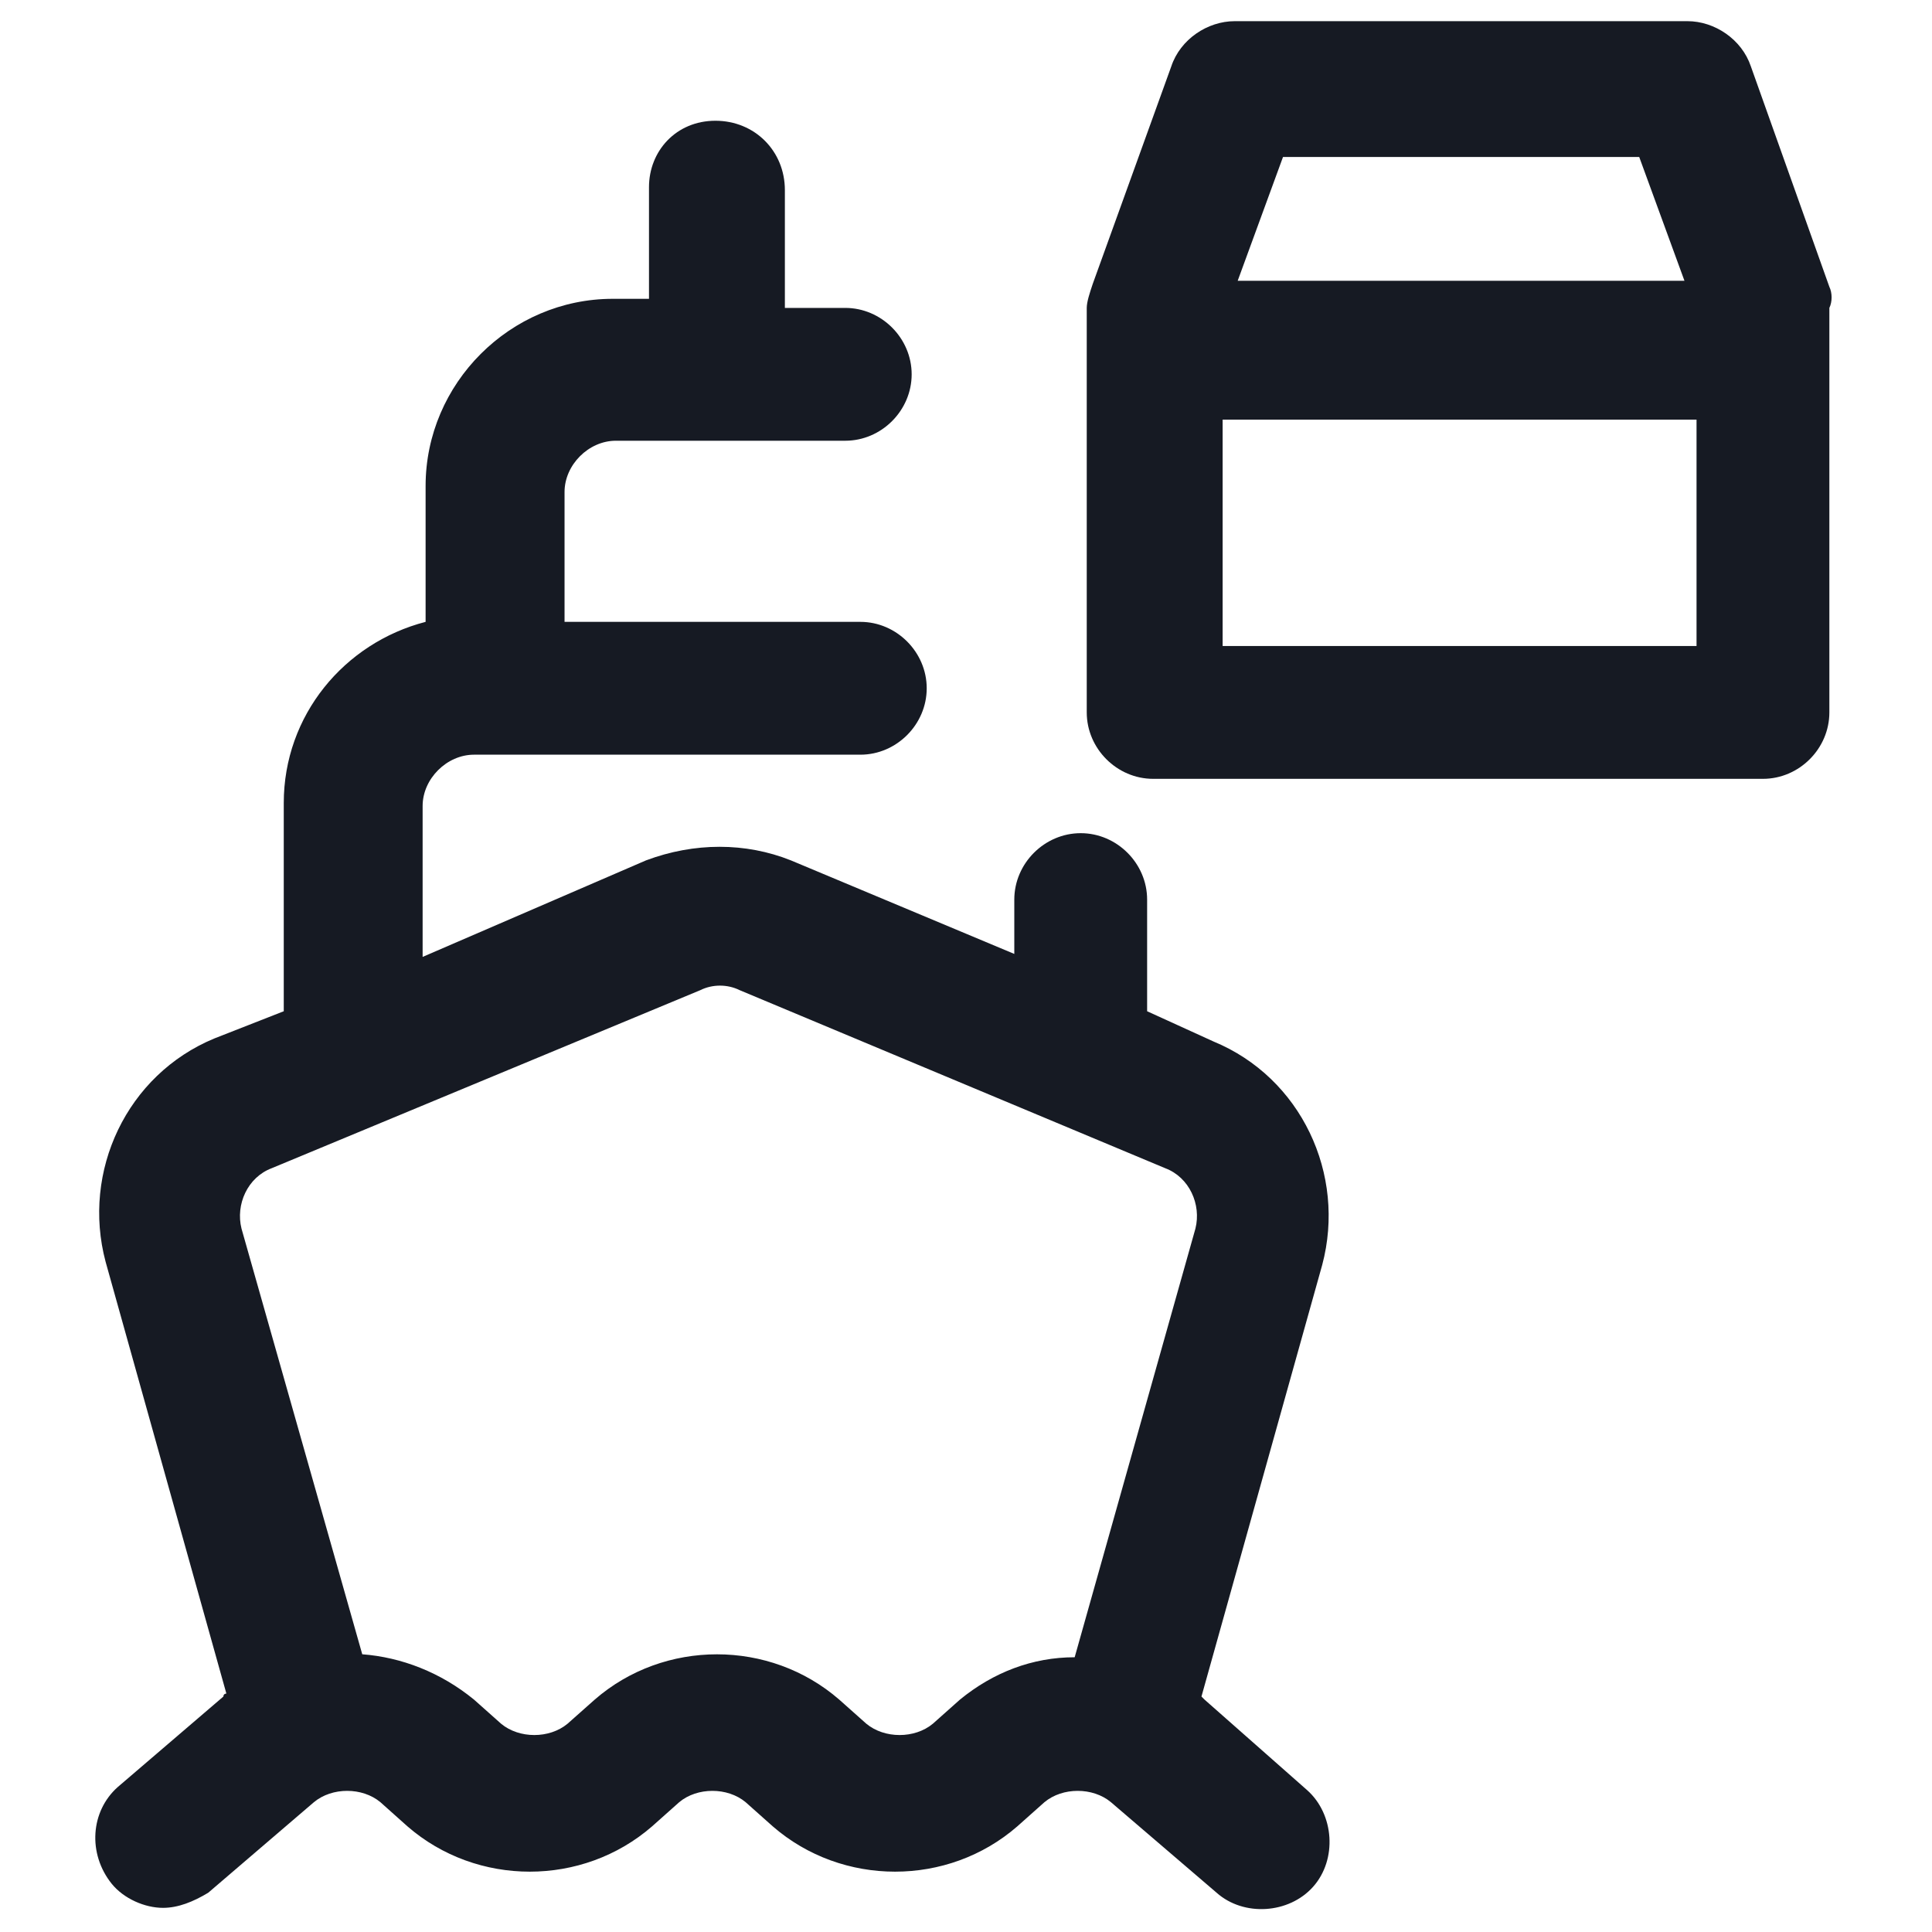 <svg width="24" height="24" viewBox="0 0 24 24" fill="none" xmlns="http://www.w3.org/2000/svg">
<path d="M14.963 21.113L14.925 21.075L16.425 15.713C16.725 14.588 16.163 13.387 15.075 12.938L14.25 12.562V11.175C14.25 10.725 13.875 10.35 13.425 10.35C12.975 10.35 12.6 10.725 12.6 11.175V11.85L9.825 10.688C9.262 10.463 8.625 10.463 8.025 10.688L5.25 11.887V10.012C5.25 9.675 5.55 9.375 5.888 9.375H10.688C11.137 9.375 11.512 9 11.512 8.55C11.512 8.1 11.137 7.725 10.688 7.725H7.013V6.112C7.013 5.775 7.312 5.475 7.65 5.475H10.5C10.95 5.475 11.325 5.1 11.325 4.65C11.325 4.2 10.95 3.825 10.5 3.825H9.75V2.362C9.75 1.875 9.375 1.5 8.887 1.5C8.4 1.5 8.062 1.875 8.062 2.325V3.712H7.612C6.338 3.712 5.287 4.763 5.287 6.037V7.725C4.275 7.987 3.525 8.887 3.525 9.975V12.562L2.663 12.9C1.575 13.35 1.012 14.55 1.312 15.675L2.812 21.038C2.812 21.038 2.775 21.038 2.775 21.075L1.462 22.2C1.125 22.5 1.087 23.025 1.387 23.4C1.538 23.587 1.8 23.7 2.025 23.7C2.212 23.7 2.4 23.625 2.587 23.512L3.9 22.387C4.125 22.2 4.5 22.2 4.725 22.387L5.062 22.688C5.925 23.438 7.237 23.438 8.1 22.688L8.438 22.387C8.662 22.2 9.037 22.2 9.262 22.387L9.6 22.688C10.463 23.438 11.775 23.438 12.637 22.688L12.975 22.387C13.2 22.2 13.575 22.2 13.8 22.387L15.113 23.512C15.45 23.812 16.012 23.775 16.312 23.438C16.613 23.1 16.575 22.538 16.238 22.238L14.963 21.113ZM11.925 21.113L11.588 21.413C11.363 21.6 10.988 21.6 10.762 21.413L10.425 21.113C9.562 20.363 8.25 20.363 7.388 21.113L7.05 21.413C6.825 21.6 6.45 21.6 6.225 21.413L5.888 21.113C5.475 20.775 4.987 20.587 4.5 20.55L3 15.262C2.925 14.963 3.075 14.625 3.375 14.512L8.7 12.3C8.85 12.225 9.037 12.225 9.188 12.3L14.475 14.512C14.775 14.625 14.925 14.963 14.85 15.262L13.35 20.587C12.825 20.587 12.338 20.775 11.925 21.113Z" fill="#161A23"/>
<path d="M22.725 3.563L21.75 0.825C21.637 0.488 21.3 0.263 20.962 0.263H15.338C15 0.263 14.662 0.488 14.55 0.825L13.575 3.525C13.537 3.638 13.5 3.75 13.5 3.825V8.85C13.5 9.3 13.875 9.675 14.325 9.675H21.9C22.35 9.675 22.725 9.3 22.725 8.85V3.825C22.762 3.75 22.762 3.638 22.725 3.563ZM20.363 1.95L20.925 3.488H15.375L15.938 1.95H20.363ZM15.188 8.025V5.213H21.075V8.025H15.188Z" fill="#161A23"/>
</svg>
